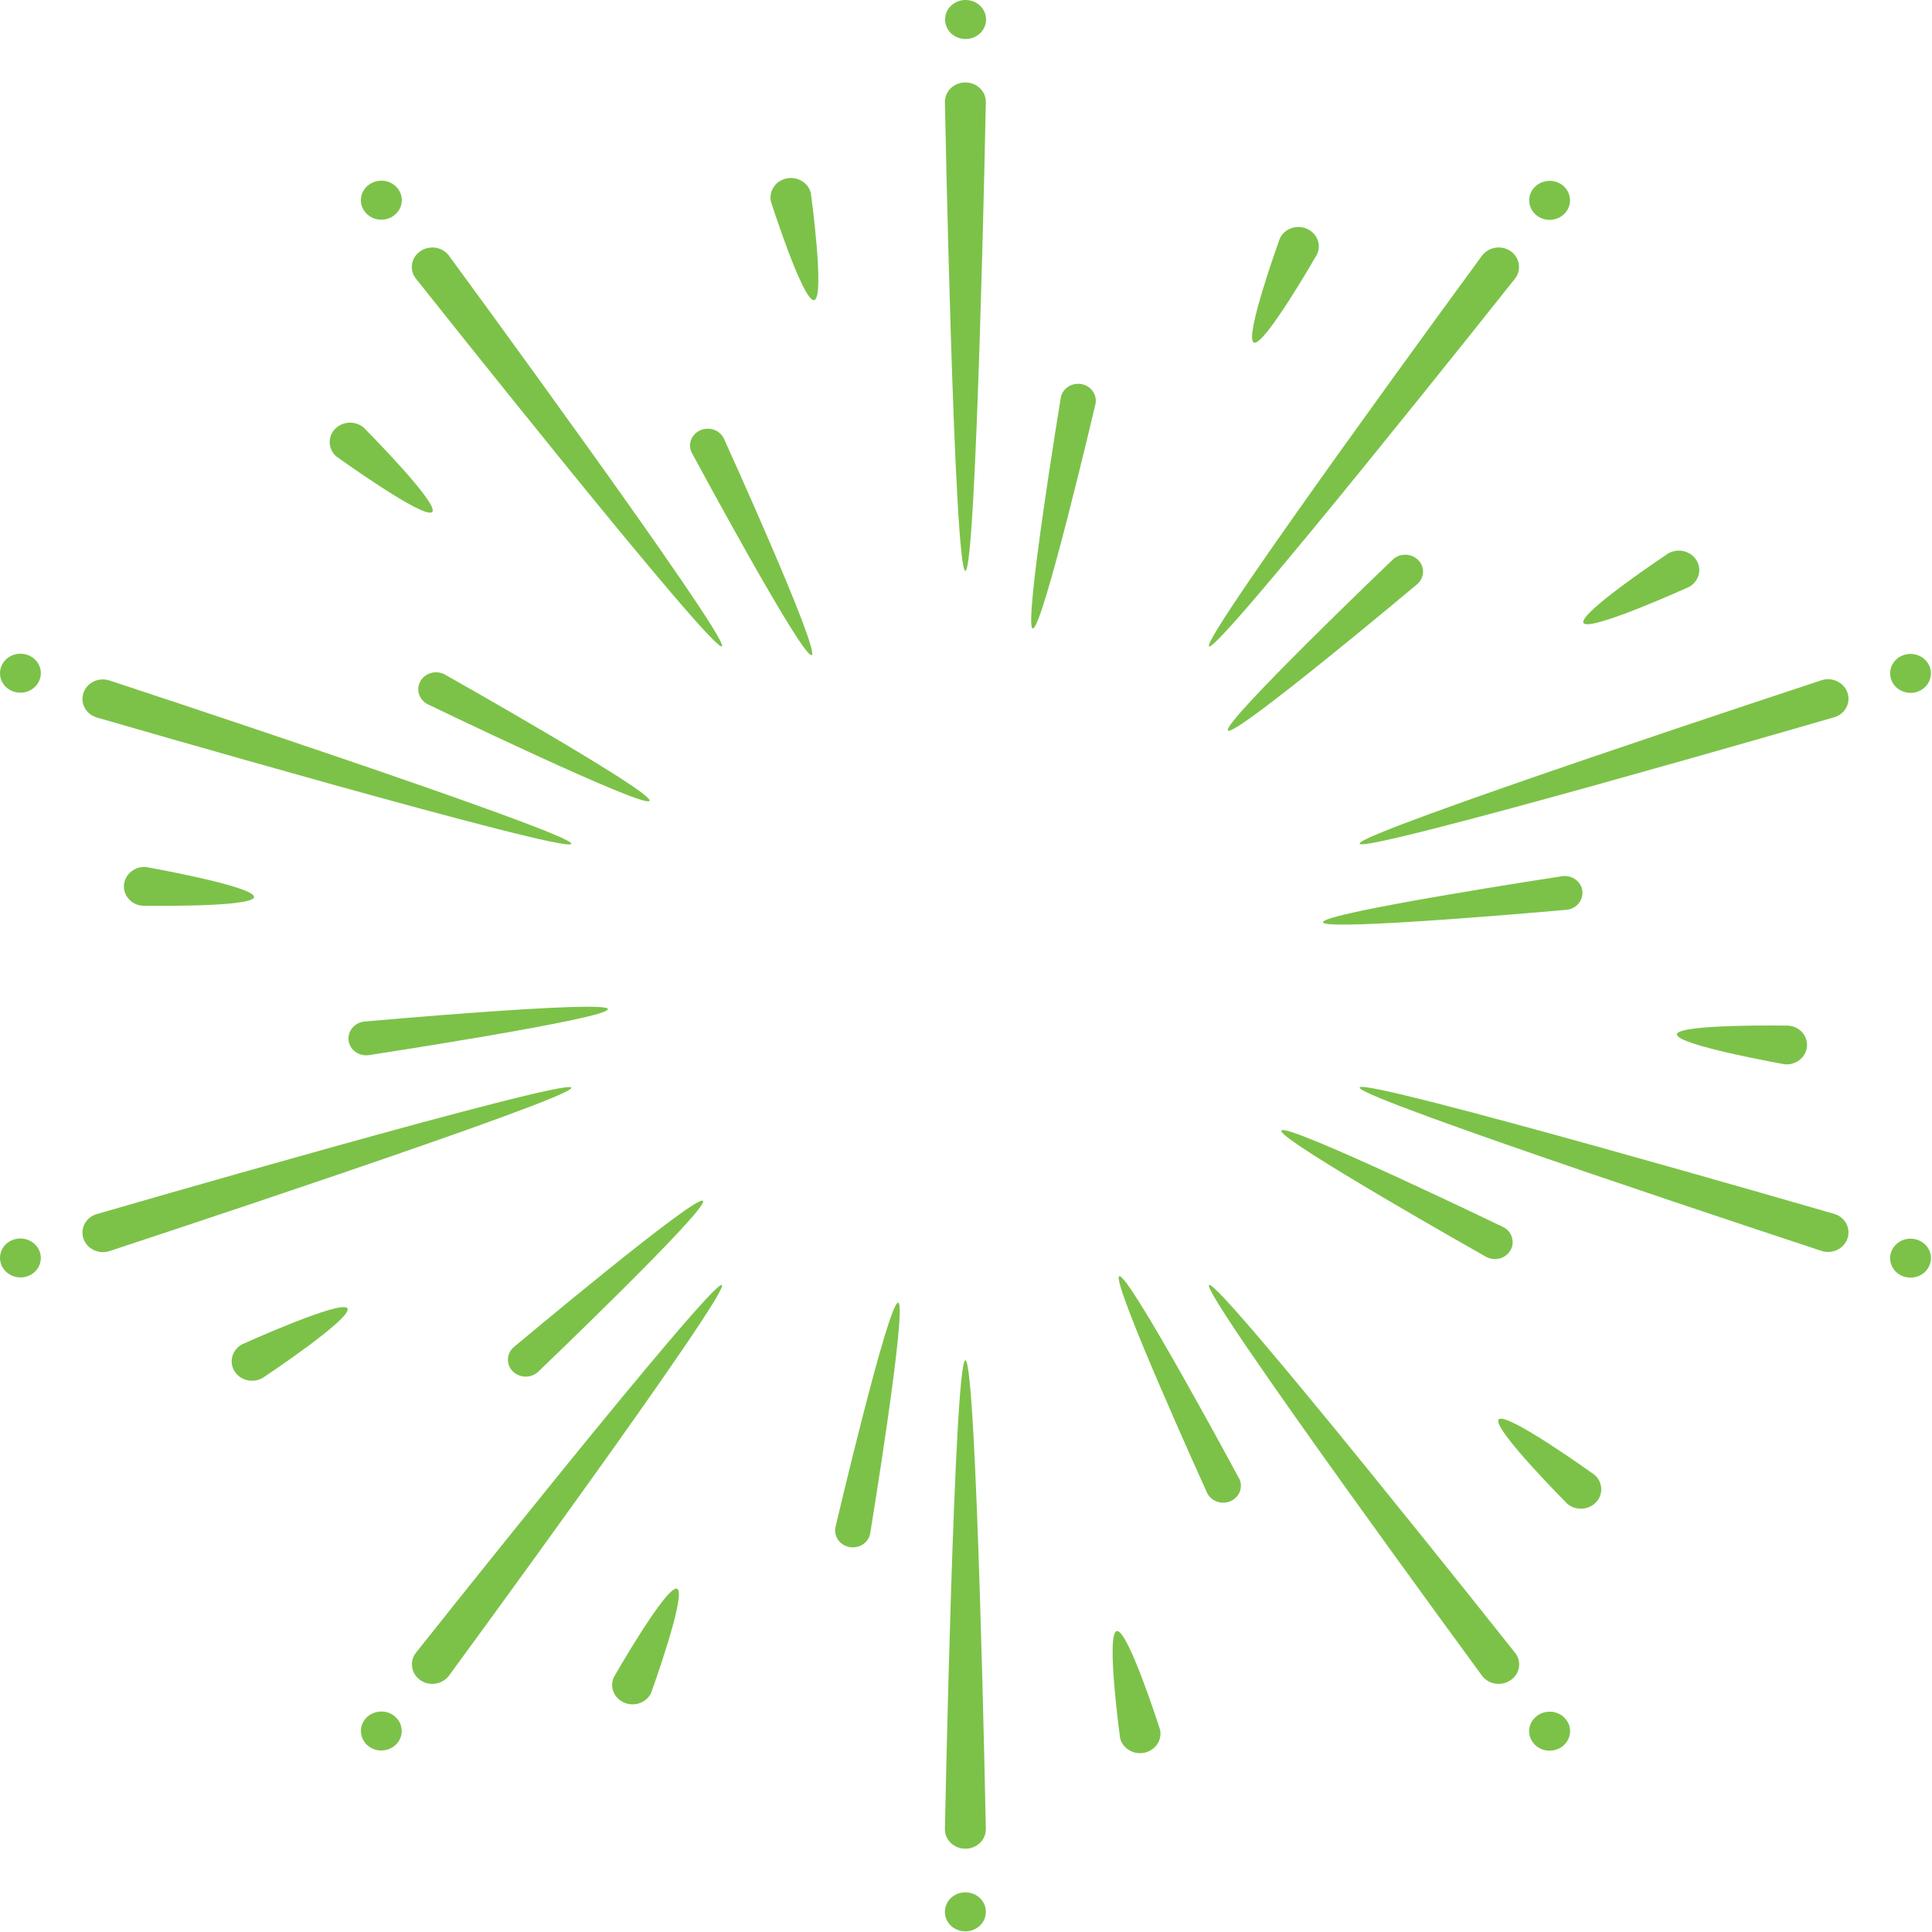 <svg width="259" height="259" viewBox="0 0 259 259" fill="none" xmlns="http://www.w3.org/2000/svg">
<path d="M129.417 182.36C127.915 182.36 126.673 245.218 126.673 245.218C126.673 246.668 127.889 247.833 129.417 247.833C130.944 247.833 132.161 246.668 132.161 245.218C132.161 245.218 130.944 182.36 129.417 182.36Z" fill="#7CC248"/>
<path d="M132.161 256.298C132.161 254.849 130.944 253.684 129.417 253.684C127.889 253.684 126.673 254.849 126.673 256.298C126.673 257.748 127.889 258.913 129.417 258.913C130.944 258.913 132.161 257.748 132.161 256.298Z" fill="#7CC248"/>
<path d="M96.773 172.264C95.556 171.41 55.742 221.582 55.742 221.582C54.862 222.747 55.12 224.378 56.337 225.232C57.554 226.087 59.262 225.828 60.168 224.663C60.168 224.663 97.99 173.118 96.773 172.264Z" fill="#7CC248"/>
<path d="M53.333 233.594C54.214 232.429 53.955 230.798 52.738 229.944C51.521 229.09 49.813 229.349 48.907 230.514C48.027 231.679 48.285 233.31 49.502 234.164C50.719 235.018 52.427 234.759 53.333 233.594Z" fill="#7CC248"/>
<path d="M76.581 145.806C76.115 144.434 12.949 162.763 12.949 162.763C11.5 163.203 10.723 164.679 11.189 166.051C11.655 167.423 13.208 168.174 14.632 167.734C14.632 167.734 77.047 147.204 76.581 145.832V145.806Z" fill="#7CC248"/>
<path d="M3.578 171.124C5.028 170.684 5.804 169.208 5.338 167.836C4.872 166.464 3.319 165.713 1.895 166.154C0.446 166.594 -0.331 168.069 0.135 169.441C0.601 170.813 2.154 171.564 3.578 171.124Z" fill="#7CC248"/>
<path d="M76.581 113.108C77.047 111.736 14.632 91.206 14.632 91.206C13.182 90.766 11.655 91.517 11.189 92.889C10.723 94.261 11.5 95.737 12.949 96.177C12.949 96.177 76.115 114.506 76.581 113.134V113.108Z" fill="#7CC248"/>
<path d="M1.895 92.734C3.345 93.174 4.872 92.423 5.338 91.051C5.804 89.679 5.028 88.203 3.578 87.763C2.128 87.323 0.601 88.074 0.135 89.446C-0.331 90.818 0.446 92.293 1.895 92.734Z" fill="#7CC248"/>
<path d="M96.773 86.649C97.989 85.795 60.168 34.251 60.168 34.251C59.288 33.086 57.579 32.827 56.337 33.681C55.12 34.535 54.835 36.166 55.741 37.331C55.741 37.331 95.53 87.504 96.773 86.649Z" fill="#7CC248"/>
<path d="M48.907 28.375C49.787 29.54 51.496 29.799 52.739 28.944C53.955 28.09 54.24 26.459 53.334 25.294C52.454 24.129 50.745 23.87 49.503 24.724C48.286 25.579 48.001 27.21 48.907 28.375Z" fill="#7CC248"/>
<path d="M129.417 76.527C130.918 76.527 132.161 13.67 132.161 13.67C132.161 12.22 130.944 11.055 129.417 11.055C127.889 11.055 126.673 12.22 126.673 13.67C126.673 13.67 127.889 76.527 129.417 76.527Z" fill="#7CC248"/>
<path d="M126.698 2.615C126.698 4.065 127.915 5.229 129.442 5.229C130.969 5.229 132.186 4.065 132.186 2.615C132.186 1.165 130.969 -3.57628e-05 129.442 -3.57628e-05C127.915 -3.57628e-05 126.698 1.165 126.698 2.615Z" fill="#7CC248"/>
<path d="M162.086 86.649C163.303 87.504 203.118 37.331 203.118 37.331C203.998 36.166 203.739 34.535 202.522 33.681C201.306 32.827 199.597 33.086 198.691 34.251C198.691 34.251 160.87 85.795 162.086 86.649Z" fill="#7CC248"/>
<path d="M205.525 25.319C204.645 26.484 204.904 28.115 206.12 28.97C207.337 29.824 209.046 29.565 209.952 28.4C210.832 27.235 210.573 25.604 209.356 24.75C208.14 23.895 206.431 24.154 205.525 25.319Z" fill="#7CC248"/>
<path d="M182.278 113.108C182.744 114.48 245.909 96.151 245.909 96.151C247.359 95.711 248.136 94.235 247.67 92.863C247.204 91.491 245.651 90.74 244.227 91.18C244.227 91.18 181.813 111.71 182.278 113.082V113.108Z" fill="#7CC248"/>
<path d="M255.281 87.789C253.831 88.229 253.055 89.705 253.521 91.077C253.987 92.449 255.54 93.2 256.964 92.76C258.388 92.32 259.19 90.844 258.724 89.472C258.258 88.1 256.705 87.349 255.281 87.789Z" fill="#7CC248"/>
<path d="M182.278 145.805C181.813 147.177 244.227 167.707 244.227 167.707C245.677 168.147 247.204 167.396 247.67 166.024C248.136 164.652 247.359 163.177 245.909 162.737C245.909 162.737 182.744 144.407 182.278 145.779V145.805Z" fill="#7CC248"/>
<path d="M256.964 166.18C255.514 165.74 253.987 166.491 253.521 167.863C253.055 169.235 253.831 170.71 255.281 171.151C256.731 171.591 258.258 170.84 258.724 169.468C259.19 168.096 258.413 166.62 256.964 166.18Z" fill="#7CC248"/>
<path d="M162.086 172.264C160.87 173.118 198.691 224.663 198.691 224.663C199.571 225.828 201.28 226.087 202.522 225.232C203.765 224.378 204.024 222.747 203.118 221.582C203.118 221.582 163.329 171.41 162.086 172.264Z" fill="#7CC248"/>
<path d="M209.952 230.539C209.072 229.374 207.363 229.115 206.121 229.969C204.904 230.824 204.619 232.455 205.525 233.62C206.406 234.785 208.114 235.044 209.357 234.189C210.573 233.335 210.858 231.704 209.952 230.539Z" fill="#7CC248"/>
<path d="M150.049 171.073C148.858 171.616 161.827 200.146 161.827 200.146C162.397 201.285 163.795 201.751 164.986 201.233C166.176 200.689 166.694 199.343 166.125 198.23C166.125 198.23 151.24 170.555 150.049 171.098V171.073Z" fill="#7CC248"/>
<path d="M120.408 174.645C119.113 174.412 111.994 204.754 111.994 204.754C111.761 205.97 112.59 207.161 113.884 207.394C115.178 207.627 116.421 206.825 116.654 205.582C116.654 205.582 121.702 174.852 120.408 174.619V174.645Z" fill="#7CC248"/>
<path d="M94.236 160.976C93.33 160.07 68.84 180.625 68.84 180.625C67.882 181.48 67.831 182.929 68.737 183.836C69.643 184.742 71.144 184.793 72.102 183.939C72.102 183.939 95.142 161.908 94.236 161.002V160.976Z" fill="#7CC248"/>
<path d="M81.499 135.268C81.344 134.026 48.803 136.951 48.803 136.951C47.509 137.107 46.577 138.246 46.733 139.488C46.888 140.731 48.079 141.611 49.399 141.456C49.399 141.456 81.655 136.537 81.474 135.294L81.499 135.268Z" fill="#7CC248"/>
<path d="M87.065 107.335C87.686 106.248 59.599 90.404 59.599 90.404C58.434 89.808 57.01 90.197 56.363 91.31C55.742 92.397 56.156 93.795 57.295 94.391C57.295 94.391 86.418 108.448 87.065 107.361V107.335Z" fill="#7CC248"/>
<path d="M108.81 87.841C110.001 87.297 97.031 58.768 97.031 58.768C96.461 57.629 95.064 57.163 93.873 57.681C92.682 58.224 92.164 59.57 92.734 60.684C92.734 60.684 107.619 88.359 108.81 87.815V87.841Z" fill="#7CC248"/>
<path d="M138.451 84.242C139.745 84.475 146.864 54.133 146.864 54.133C147.097 52.916 146.269 51.725 144.975 51.492C143.68 51.26 142.438 52.062 142.205 53.305C142.205 53.305 137.157 84.035 138.451 84.268V84.242Z" fill="#7CC248"/>
<path d="M164.624 97.938C165.53 98.844 190.019 78.288 190.019 78.288C190.977 77.434 191.029 75.984 190.123 75.078C189.217 74.172 187.715 74.12 186.757 74.974C186.757 74.974 163.718 97.006 164.624 97.912V97.938Z" fill="#7CC248"/>
<path d="M177.36 123.645C177.515 124.887 210.056 121.962 210.056 121.962C211.35 121.807 212.282 120.667 212.127 119.425C211.971 118.182 210.78 117.302 209.46 117.457C209.46 117.457 177.205 122.376 177.386 123.619L177.36 123.645Z" fill="#7CC248"/>
<path d="M171.794 151.579C171.173 152.666 199.261 168.51 199.261 168.51C200.426 169.106 201.85 168.717 202.497 167.604C203.118 166.517 202.704 165.119 201.565 164.523C201.565 164.523 172.442 150.466 171.794 151.553V151.579Z" fill="#7CC248"/>
<path d="M149.712 218.656C148.237 218.967 150.152 232.973 150.152 232.973C150.463 234.371 151.938 235.277 153.414 234.966C154.89 234.656 155.822 233.283 155.511 231.86C155.511 231.86 151.188 218.346 149.712 218.656Z" fill="#7CC248"/>
<path d="M90.767 212.987C89.394 212.417 82.301 224.818 82.301 224.818C81.68 226.138 82.302 227.665 83.699 228.261C85.071 228.83 86.702 228.261 87.298 226.915C87.298 226.915 92.139 213.556 90.767 212.987Z" fill="#7CC248"/>
<path d="M46.578 175.396C45.827 174.153 32.417 180.237 32.417 180.237C31.123 180.962 30.657 182.567 31.433 183.81C32.184 185.053 33.867 185.467 35.187 184.742C35.187 184.742 47.354 176.665 46.578 175.396Z" fill="#7CC248"/>
<path d="M34.048 120.253C34.203 118.829 19.629 116.24 19.629 116.24C18.127 116.085 16.781 117.146 16.626 118.57C16.47 119.994 17.557 121.289 19.085 121.418C19.085 121.418 33.918 121.677 34.074 120.253H34.048Z" fill="#7CC248"/>
<path d="M57.942 68.632C58.952 67.57 48.752 57.318 48.752 57.318C47.613 56.36 45.905 56.464 44.895 57.525C43.885 58.587 43.989 60.244 45.102 61.202C45.102 61.202 56.932 69.719 57.942 68.632Z" fill="#7CC248"/>
<path d="M109.147 40.231C110.622 39.92 108.706 25.915 108.706 25.915C108.396 24.517 106.92 23.61 105.444 23.921C103.969 24.232 103.037 25.604 103.348 27.028C103.348 27.028 107.671 40.542 109.147 40.231Z" fill="#7CC248"/>
<path d="M168.093 45.926C169.465 46.496 176.558 34.095 176.558 34.095C177.179 32.775 176.558 31.247 175.16 30.652C173.788 30.082 172.157 30.652 171.561 31.998C171.561 31.998 166.721 45.357 168.093 45.926Z" fill="#7CC248"/>
<path d="M212.282 83.517C213.032 84.76 226.442 78.676 226.442 78.676C227.737 77.951 228.202 76.346 227.426 75.103C226.649 73.861 224.992 73.447 223.672 74.171C223.672 74.171 211.505 82.249 212.282 83.517Z" fill="#7CC248"/>
<path d="M224.812 138.661C224.656 140.085 239.231 142.673 239.231 142.673C240.732 142.829 242.078 141.767 242.234 140.343C242.389 138.92 241.302 137.625 239.774 137.496C239.774 137.496 224.941 137.237 224.786 138.661H224.812Z" fill="#7CC248"/>
<path d="M200.917 190.282C199.908 191.344 210.108 201.596 210.108 201.596C211.247 202.554 212.955 202.45 213.965 201.389C214.974 200.327 214.871 198.67 213.758 197.712C213.758 197.712 201.927 189.195 200.917 190.282Z" fill="#7CC248"/>
</svg>

